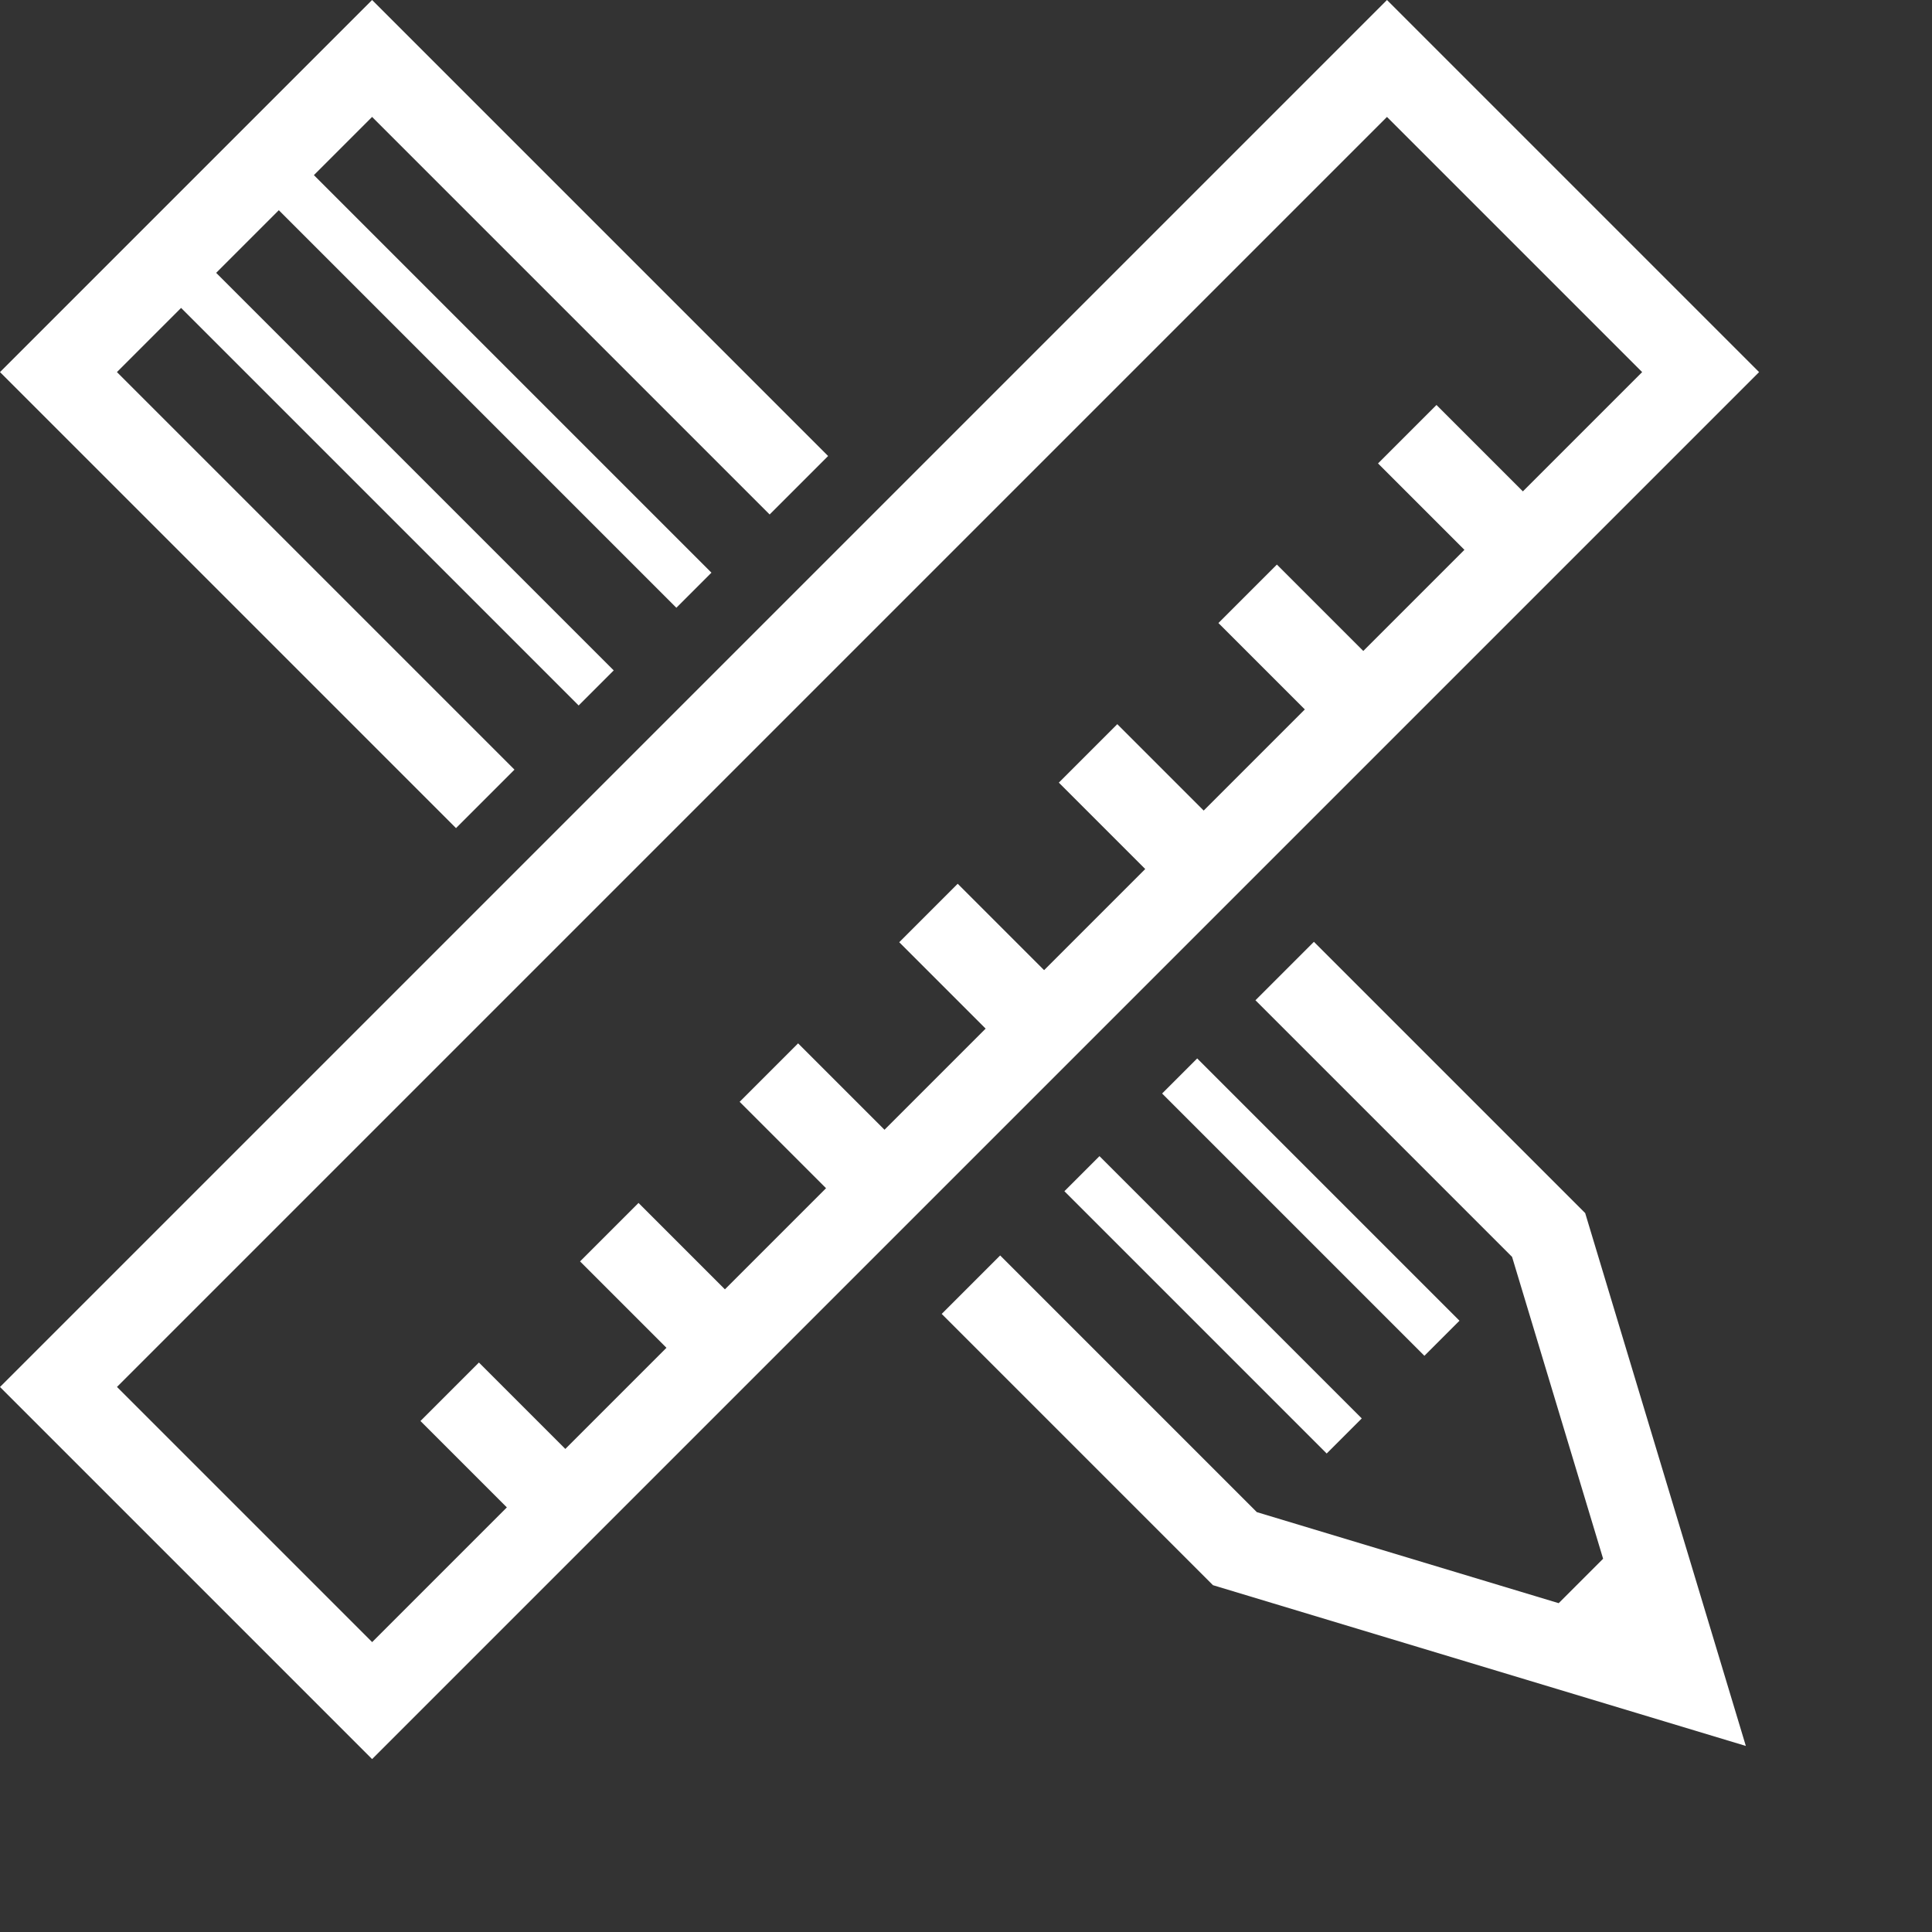 <svg xmlns="http://www.w3.org/2000/svg" width="116.835" height="116.835" viewBox="0 0 116.835 116.835">
  <rect x="0" y="0" width="116.835" height="116.835" fill="#333333" stroke="none"/>
  <g id="Group_7" data-name="Group 7" transform="translate(-364.059 -73.094) rotate(45)">
    <path id="Path_11" data-name="Path 11" d="M368.423-146.434h31.823V-265.052H368.423Zm5-113.618h21.823v10.2h-7.389v5h7.389v8.649h-7.389v5h7.389v8.649h-7.389v5h7.389v8.649h-7.389v5h7.389v8.649h-7.389v5h7.389v8.648h-7.389v5h7.389v8.649h-7.389v5h7.389v11.521H373.423Z" fill="#fff"/>
    <path id="Path_12" data-name="Path 12" d="M325.025-189.832h39v-5h-34v-5.488h34v-3h-34v-5.357h34v-3h-34v-4.978h34v-5h-39Z" fill="#fff"/>
    <path id="Path_13" data-name="Path 13" d="M428.771-221.655h-23.2v5h21.948l16.8,9.014v3.8l-16.8,9.014H405.567v5h23.2l29.66-15.912Z" fill="#fff"/>
    <rect id="Rectangle_23" data-name="Rectangle 23" width="22.431" height="3" transform="translate(405.567 -211.677)" fill="#fff"/>
    <rect id="Rectangle_24" data-name="Rectangle 24" width="22.431" height="3" transform="translate(405.567 -203.32)" fill="#fff"/>
  </g>
</svg>
